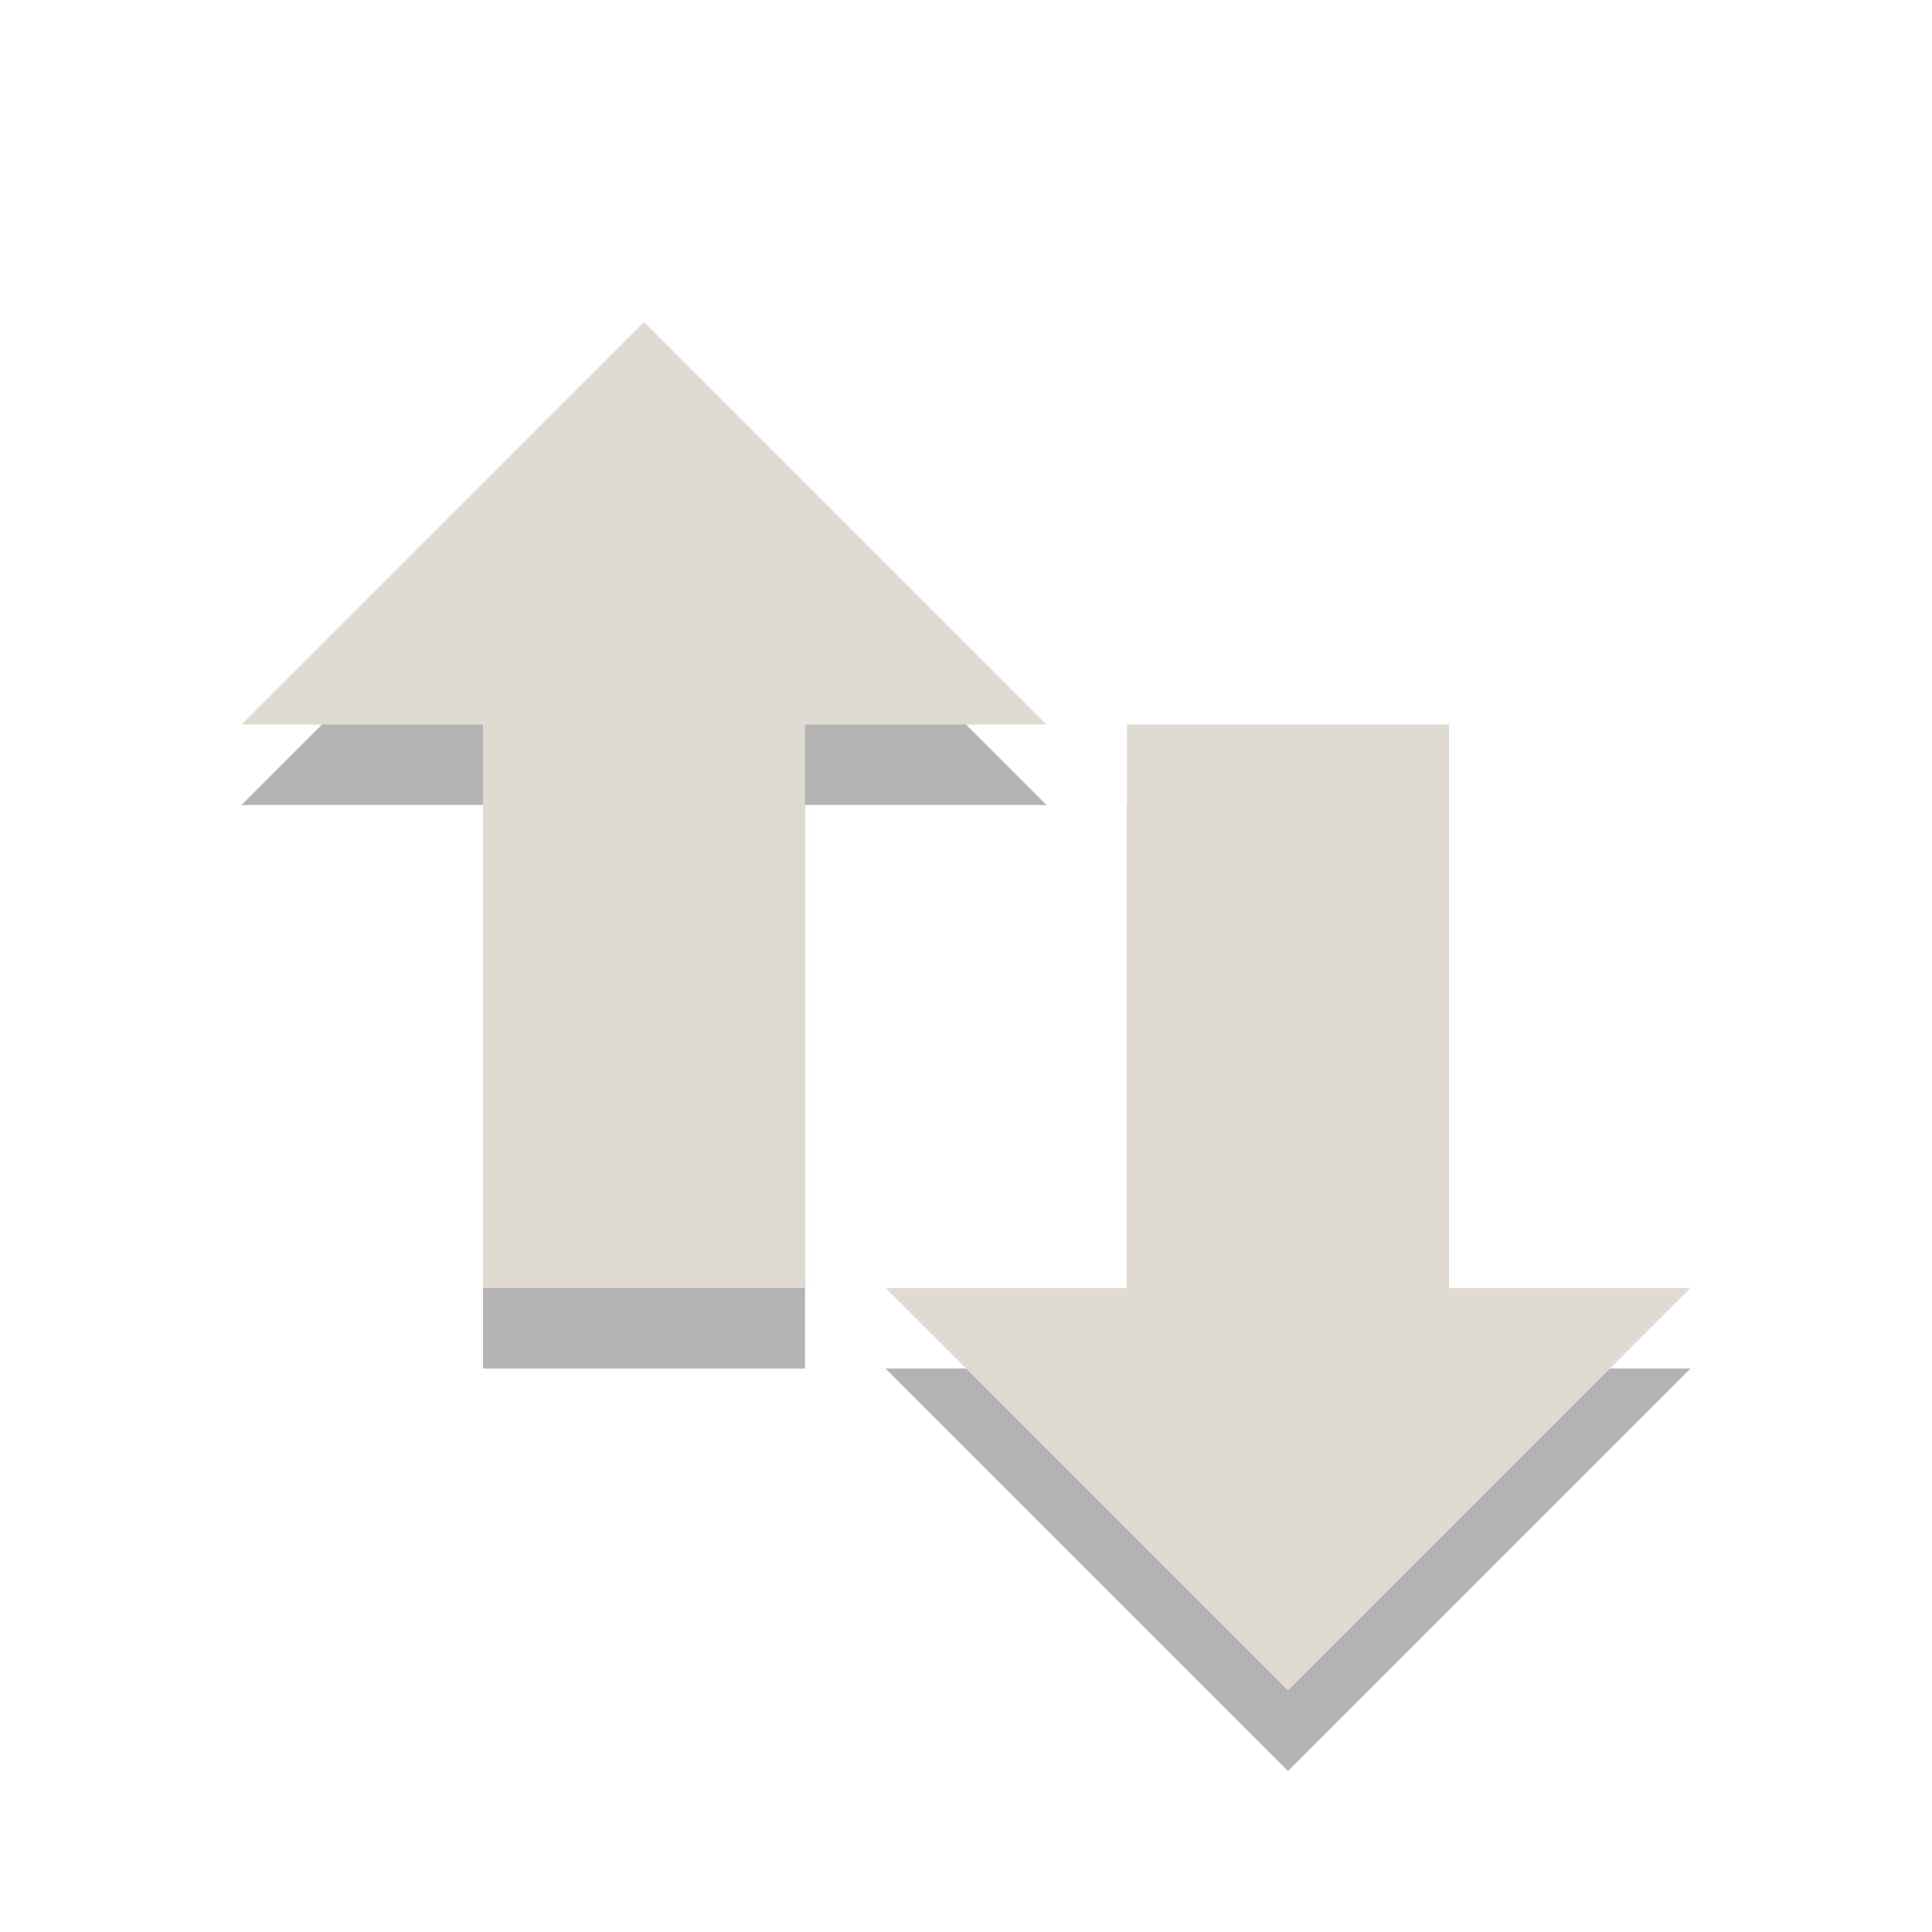 <svg xmlns="http://www.w3.org/2000/svg" viewBox="0 0 24 24">
<g style="fill-rule:evenodd">
<path style="opacity:.3" d="m21 17-5 5-5-5h3v-7h4v7h3zm-8-7-5-5-5 5h3v7h4v-7h3z"/>
<path style="fill:#dfdbd2" d="m21 16-5 5-5-5h3v-7h4v7h3zm-8-7-5-5-5 5h3v7h4v-7h3z"/>
</g>
</svg>
